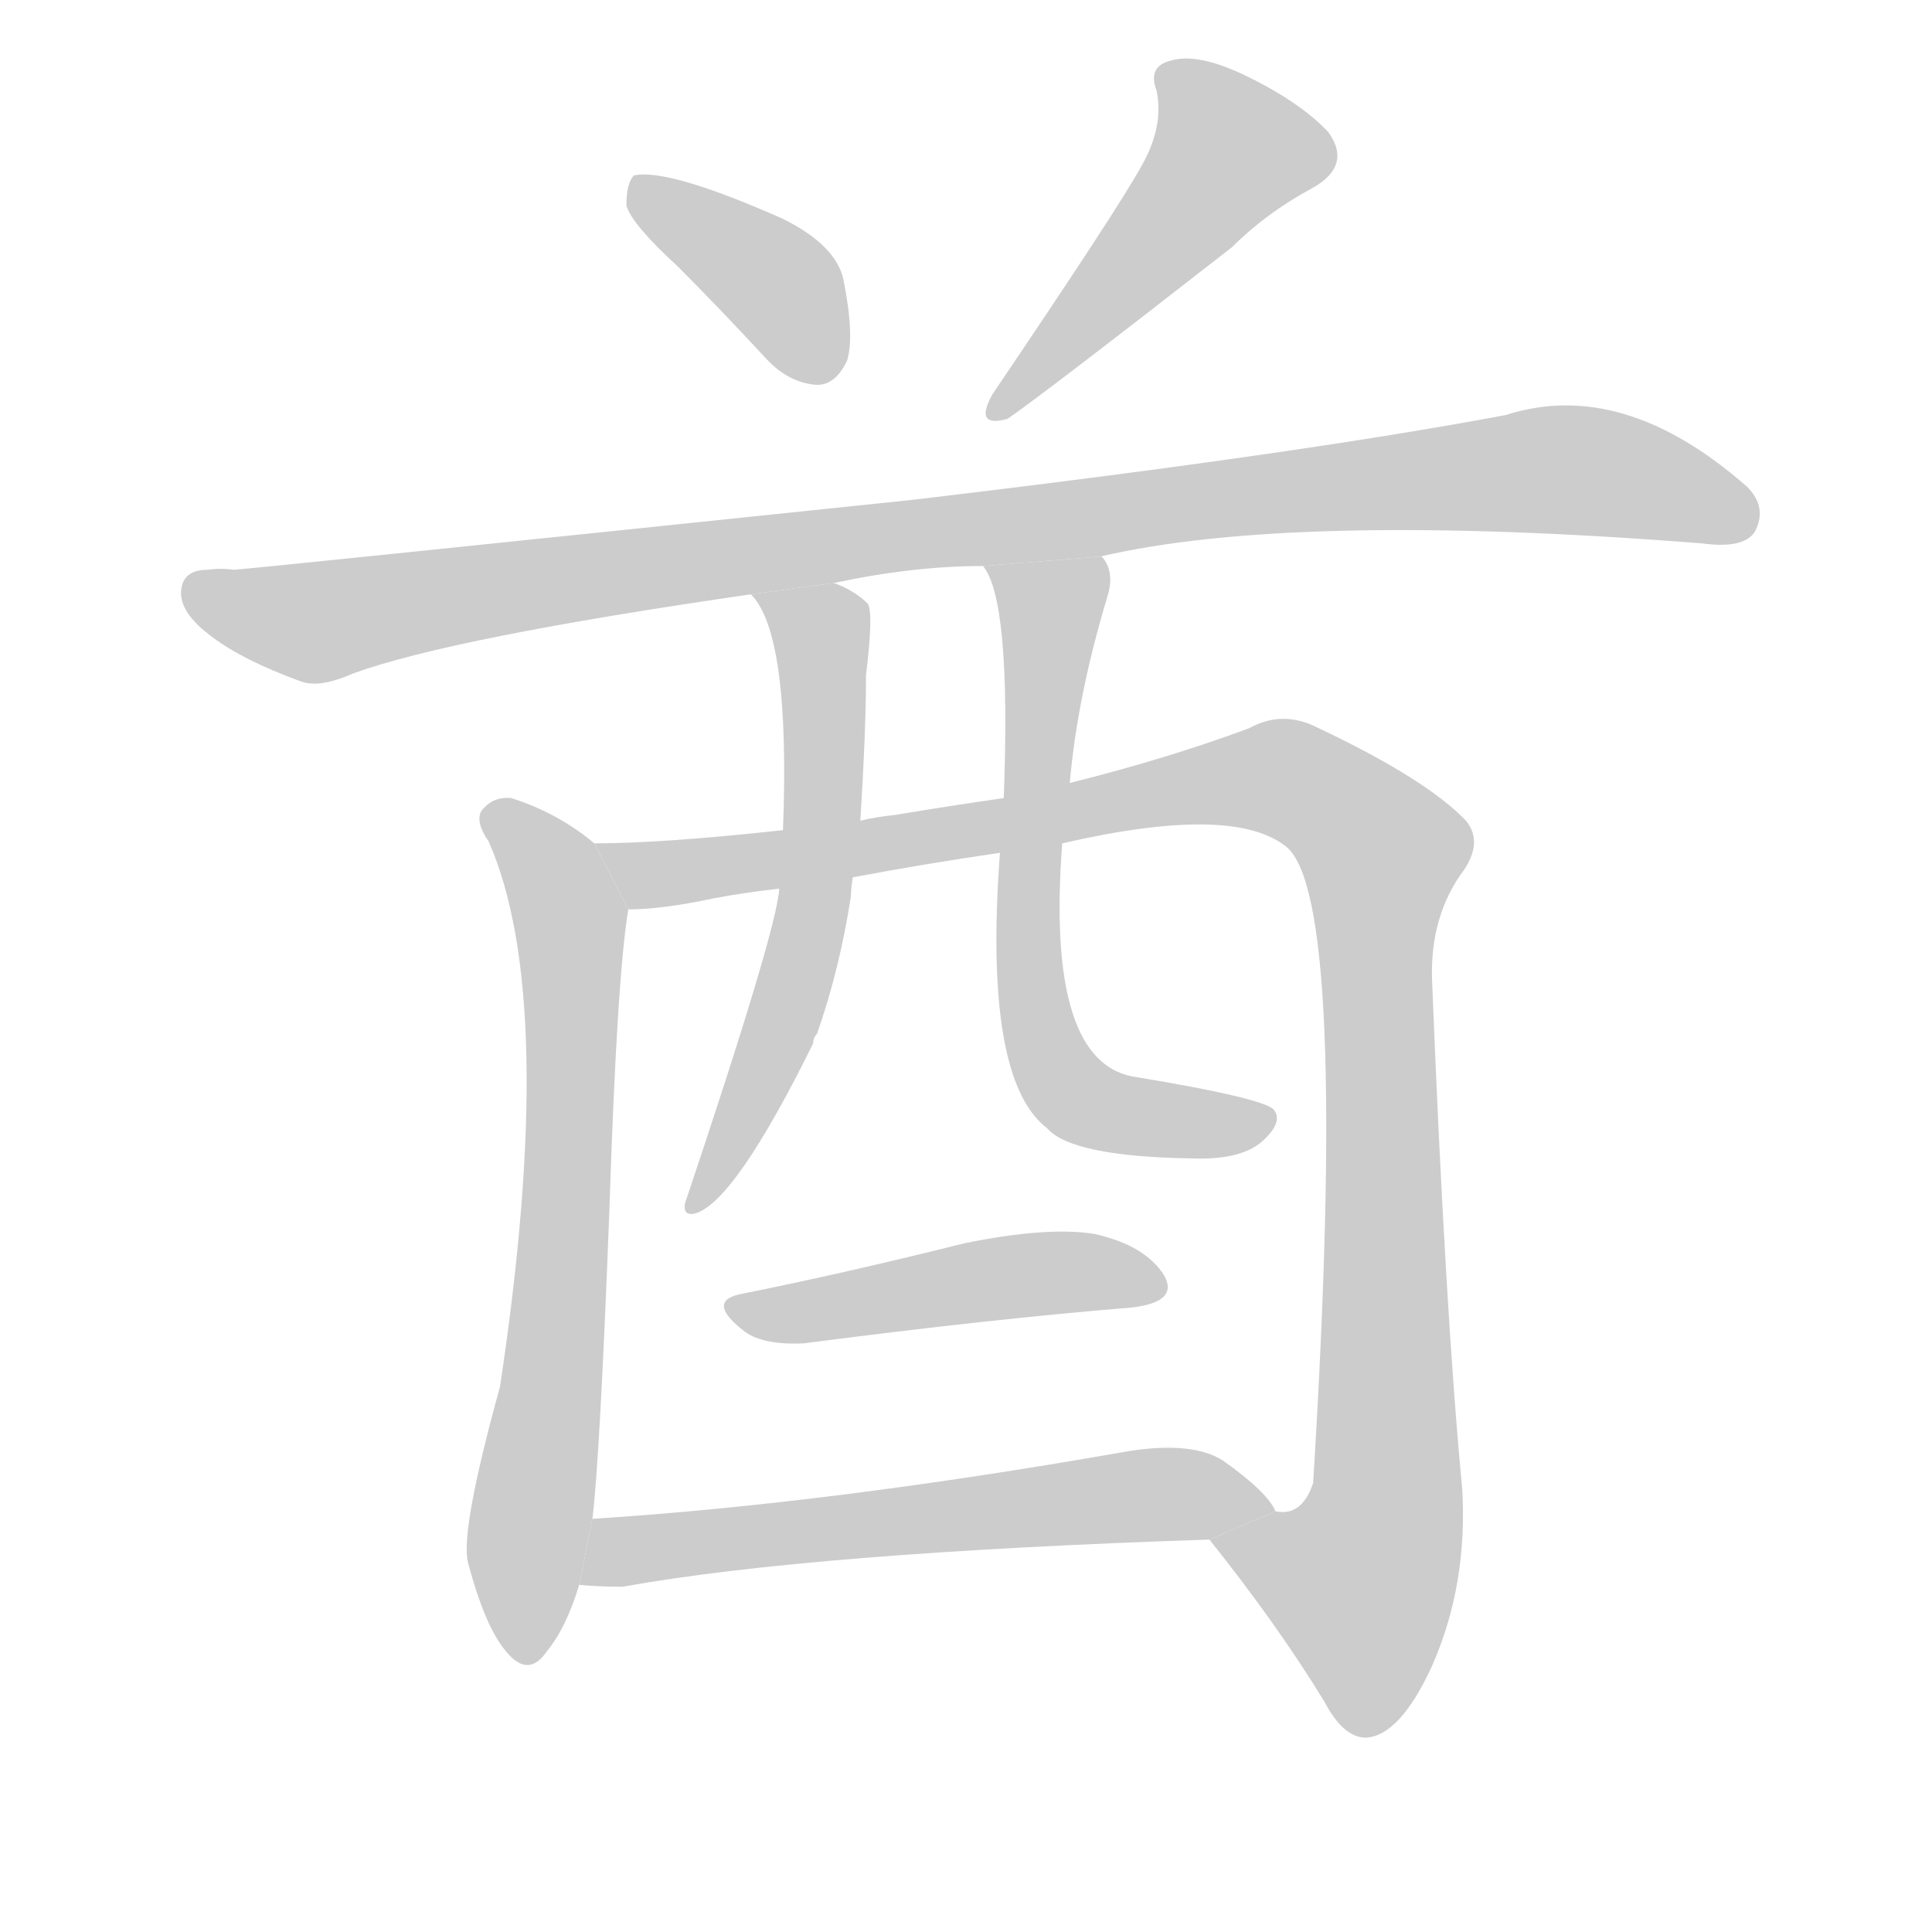 <!--
AnimCJK 2016-2018 Copyright Francois Mizessyn - https://github.com/parsimonhi/animCJK
Derived from:
    MakeMeAHanzi project - https://github.com/skishore/makemeahanzi
    Arphic PL KaitiM GB - https://apps.ubuntu.com/cat/applications/precise/fonts-arphic-gkai00mp/
    Arphic PL UKai - https://apps.ubuntu.com/cat/applications/fonts-arphic-ukai/
You can redistribute and/or modify this file under the terms of the Arphic Public License
as published by Arphic Technology Co., Ltd.
You should have received a copy of this license (the directory "APL") along with this file;
if not, see http://ftp.gnu.org/non-gnu/chinese-fonts-truetype/LICENSE.
-->
<svg id="z37195" class="acjk" version="1.1" viewBox="0 0 1024 1024" xmlns="http://www.w3.org/2000/svg" xmlns:xlink="http://www.w3.org/1999/xlink">
<style>
<![CDATA[
@keyframes z37195k {
	from {
		stroke:#c00;
		stroke-dashoffset:3334;
	}
	75% {
		stroke:#c00;
		stroke-dashoffset:0;
	}
	to {
		stroke:#000;
	}
}
#z37195 path[clip-path] {
	animation:z37195k 1s linear both;
	stroke-dasharray:3334;
	stroke-width:128;
	stroke-linecap:round;
	fill:none;
}
#z37195 path[clip-path="url(#z37195c1)"] {animation-delay:1s;}
#z37195 path[clip-path="url(#z37195c2)"] {animation-delay:2s;}
#z37195 path[clip-path="url(#z37195c3)"] {animation-delay:3s;}
#z37195 path[clip-path="url(#z37195c4)"] {animation-delay:4s;}
#z37195 path[clip-path="url(#z37195c5)"] {animation-delay:5s;}
#z37195 path[clip-path="url(#z37195c6)"] {animation-delay:6s;}
#z37195 path[clip-path="url(#z37195c7)"] {animation-delay:7s;}
#z37195 path[clip-path="url(#z37195c8)"] {animation-delay:8s;}
#z37195 path[clip-path="url(#z37195c9)"] {animation-delay:9s;}
#z37195 path {fill:#ccc;}
]]>
</style>
<path id="z37195d1" d="M359 141Q381 163 406 190Q418 203 433 204Q443 204 449 191Q453 178 447 148Q443 130 415 116Q354 89 336 93Q332 97 332 109Q335 119 359 141 Z"/>
<path id="z37195d2" d="M605 88Q593 110 526 209Q516 227 534 222Q553 209 653 131Q671 113 695 100Q717 88 704 70Q689 54 660 40Q635 28 621 32Q608 35 613 48Q617 67 605 88 Z"/>
<path id="z37195d3" d="M583 295Q686 271 902 288Q924 291 930 282Q937 269 926 258Q860 200 798 220Q686 241 483 265Q138 301 124 302Q117 301 110 302Q97 302 96 313Q95 325 113 338Q129 350 159 361Q169 365 187 357Q239 338 398 315L442 309Q484 300 521 300L583 295 Z"/>
<path id="z37195d4" d="M315 447Q296 431 271 423Q261 422 255 430Q252 436 259 446Q296 530 265 735Q244 811 248 828Q257 862 268 875Q280 890 290 875Q300 863 307 840L314 805Q318 772 323 641Q327 518 333 482L315 447 Z"/>
<path id="z37195d5" d="M641 816Q677 861 702 902Q712 921 724 921Q742 920 759 883Q778 840 775 789Q766 695 759 519Q758 485 776 461Q786 446 777 435Q756 413 699 386Q680 376 662 386Q619 402 567 415L532 423Q504 427 474 432Q464 433 456 435L415 440Q351 447 315 447L333 482Q351 482 379 476Q395 473 413 471L452 465Q489 458 530 452L563 447Q654 426 682 449Q715 477 696 786Q690 804 676 801L641 816 Z"/>
<path id="z37195d6" d="M398 315Q419 336 415 440L413 471Q412 492 363 638Q362 645 369 643Q390 636 431 553Q431 550 433 548Q445 514 451 475Q451 471 452 465L456 435Q459 387 459 358Q463 325 460 320Q453 313 442 309L398 315 Z"/>
<path id="z37195d7" d="M567 415Q571 369 587 316Q591 303 584 295L583 295L521 300Q536 318 532 423L530 452Q521 572 555 598Q568 613 632 614Q660 615 671 603Q680 594 675 588Q669 582 603 571Q554 565 563 447L567 415 Z"/>
<path id="z37195d8" d="M392 686Q374 690 395 706Q405 713 426 712Q526 699 600 693Q625 690 617 676Q607 660 580 654Q555 650 511 659Q447 675 392 686 Z"/>
<path id="z37195d9" d="M307 840Q317 841 330 841Q430 823 641 816L676 801Q672 791 648 774Q632 764 599 769Q440 797 314 805L307 840 Z"/>
<defs>
	<clipPath id="z37195c1"><use xlink:href="#z37195d1"/></clipPath>
	<clipPath id="z37195c2"><use xlink:href="#z37195d2"/></clipPath>
	<clipPath id="z37195c3"><use xlink:href="#z37195d3"/></clipPath>
	<clipPath id="z37195c4"><use xlink:href="#z37195d4"/></clipPath>
	<clipPath id="z37195c5"><use xlink:href="#z37195d5"/></clipPath>
	<clipPath id="z37195c6"><use xlink:href="#z37195d6"/></clipPath>
	<clipPath id="z37195c7"><use xlink:href="#z37195d7"/></clipPath>
	<clipPath id="z37195c8"><use xlink:href="#z37195d8"/></clipPath>
	<clipPath id="z37195c9"><use xlink:href="#z37195d9"/></clipPath>
</defs>
<path pathLength="3333" clip-path="url(#z37195c1)" d="M339 98L413 152L433 200"/>
<path pathLength="3333" clip-path="url(#z37195c2)" d="M618 39L658 82L531 217"/>
<path pathLength="3333" clip-path="url(#z37195c3)" d="M101 311L166 330L817 249L928 270"/>
<path pathLength="3333" clip-path="url(#z37195c4)" d="M262 433L303 491L275 876"/>
<path pathLength="3333" clip-path="url(#z37195c5)" d="M325 451L365 462L664 412L728 446L733 815L712 867L654 831"/>
<path pathLength="3333" clip-path="url(#z37195c6)" d="M406 318L436 338L432 471L370 634"/>
<path pathLength="3333" clip-path="url(#z37195c7)" d="M529 303L559 321L558 565L594 591L671 594"/>
<path pathLength="3333" clip-path="url(#z37195c8)" d="M391 692L612 679"/>
<path pathLength="3333" clip-path="url(#z37195c9)" d="M313 833L668 800"/>
</svg>